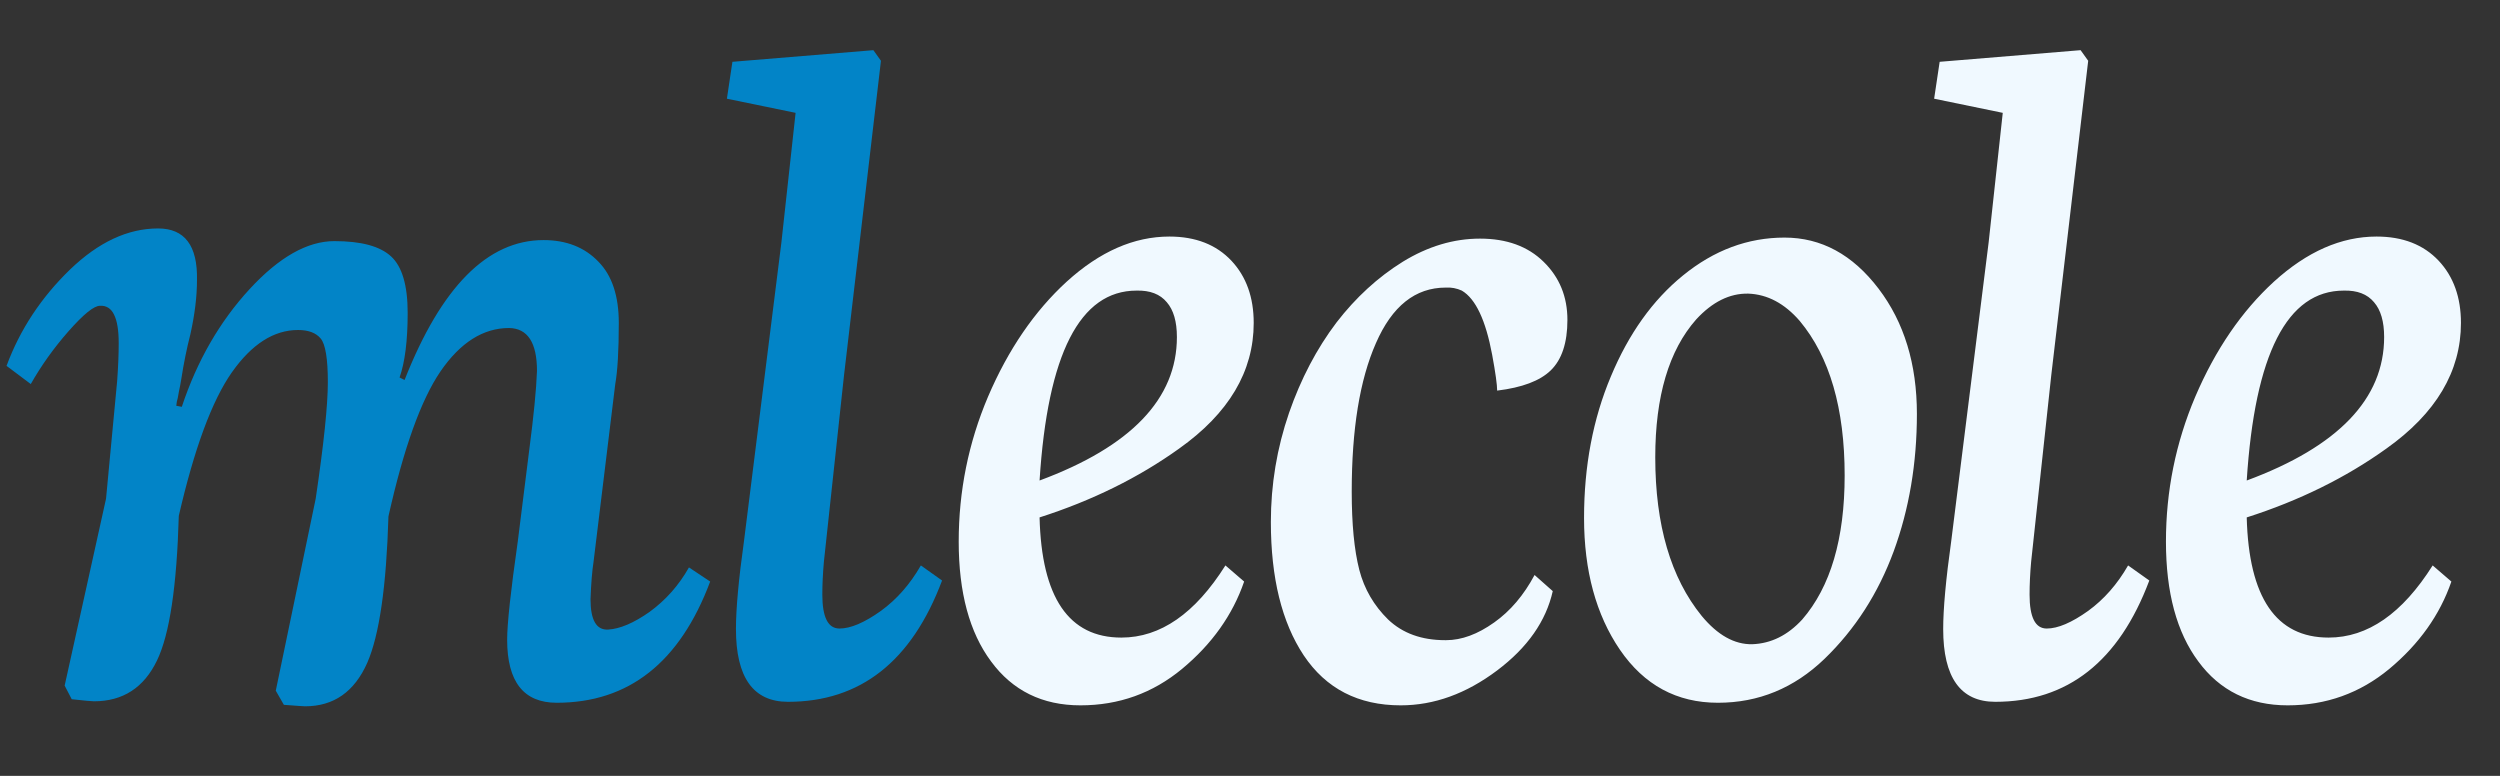 <svg width="29" height="9" viewBox="0 0 29 9" fill="none" xmlns="http://www.w3.org/2000/svg">
<rect x="0" y="0" width="29" height="9" fill="#333333" stroke="none"/>
<path d="M4.635 4.379L4.693 4.408C5.119 3.326 5.656 2.785 6.305 2.785C6.57 2.785 6.783 2.869 6.943 3.037C7.1 3.197 7.178 3.434 7.178 3.746C7.178 4.066 7.164 4.303 7.137 4.455L6.885 6.518C6.869 6.619 6.857 6.764 6.85 6.951C6.85 7.193 6.918 7.311 7.055 7.303C7.191 7.295 7.352 7.227 7.535 7.098C7.723 6.961 7.875 6.789 7.992 6.582L8.238 6.746C7.887 7.684 7.293 8.152 6.457 8.152C6.074 8.152 5.883 7.908 5.883 7.42C5.883 7.236 5.924 6.857 6.006 6.283L6.141 5.205C6.191 4.822 6.221 4.521 6.229 4.303C6.229 3.975 6.121 3.809 5.906 3.805C5.605 3.805 5.34 3.973 5.109 4.309C4.883 4.641 4.682 5.201 4.506 5.99C4.482 6.803 4.4 7.369 4.26 7.689C4.111 8.025 3.871 8.193 3.539 8.193C3.527 8.193 3.445 8.188 3.293 8.176L3.199 8.012L3.662 5.785C3.756 5.152 3.803 4.701 3.803 4.432C3.803 4.162 3.775 3.994 3.721 3.928C3.666 3.861 3.578 3.828 3.457 3.828C3.176 3.828 2.92 3.992 2.689 4.32C2.459 4.648 2.254 5.203 2.074 5.984C2.051 6.801 1.967 7.359 1.822 7.66C1.67 7.977 1.426 8.135 1.09 8.135C1.062 8.135 0.977 8.127 0.832 8.111L0.75 7.953L1.23 5.785L1.359 4.42C1.371 4.256 1.377 4.109 1.377 3.98C1.377 3.832 1.359 3.723 1.324 3.652C1.289 3.578 1.234 3.543 1.16 3.547C1.09 3.547 0.969 3.645 0.797 3.84C0.625 4.035 0.479 4.24 0.357 4.455L0.076 4.244C0.232 3.822 0.479 3.449 0.814 3.125C1.143 2.809 1.482 2.65 1.834 2.65C2.143 2.65 2.293 2.85 2.285 3.248C2.285 3.436 2.26 3.645 2.209 3.875C2.166 4.043 2.131 4.215 2.104 4.391C2.096 4.441 2.086 4.494 2.074 4.549C2.066 4.6 2.059 4.637 2.051 4.66C2.047 4.684 2.045 4.699 2.045 4.707L2.109 4.719C2.285 4.188 2.547 3.732 2.895 3.354C3.238 2.982 3.566 2.797 3.879 2.797C4.188 2.797 4.406 2.855 4.535 2.973C4.664 3.09 4.729 3.309 4.729 3.629C4.729 3.953 4.697 4.203 4.635 4.379ZM9.064 2.814L9.229 1.309L8.432 1.145L8.496 0.717L10.131 0.582L10.219 0.705L9.791 4.35L9.557 6.518C9.545 6.654 9.539 6.781 9.539 6.898C9.539 7.16 9.605 7.291 9.738 7.291C9.867 7.291 10.027 7.223 10.219 7.086C10.402 6.953 10.557 6.777 10.682 6.559L10.928 6.734C10.576 7.672 9.98 8.141 9.141 8.141C8.738 8.141 8.537 7.859 8.537 7.297C8.537 7.062 8.568 6.721 8.631 6.271L9.064 2.814Z" fill="#0284C7"/>
<path d="M13.652 3.91C13.652 3.73 13.613 3.596 13.535 3.506C13.457 3.412 13.34 3.367 13.184 3.371C12.527 3.371 12.152 4.105 12.059 5.574C13.121 5.18 13.652 4.625 13.652 3.91ZM14.285 3.025C14.457 3.209 14.543 3.449 14.543 3.746C14.543 4.309 14.254 4.795 13.676 5.205C13.207 5.541 12.668 5.807 12.059 6.002C12.082 6.932 12.398 7.396 13.008 7.396C13.461 7.396 13.863 7.117 14.215 6.559L14.432 6.746C14.299 7.133 14.059 7.471 13.711 7.76C13.371 8.041 12.979 8.182 12.533 8.182C12.092 8.182 11.746 8.012 11.496 7.672C11.246 7.336 11.121 6.873 11.121 6.283C11.121 5.697 11.234 5.137 11.461 4.602C11.695 4.055 12 3.609 12.375 3.266C12.758 2.918 13.154 2.744 13.565 2.744C13.869 2.744 14.109 2.838 14.285 3.025ZM17.367 4.531C17.367 4.465 17.348 4.326 17.309 4.115C17.234 3.713 17.117 3.465 16.957 3.371C16.898 3.344 16.836 3.332 16.77 3.336C16.418 3.336 16.148 3.551 15.961 3.98C15.773 4.406 15.68 4.98 15.68 5.703C15.68 6.078 15.709 6.381 15.768 6.611C15.826 6.834 15.938 7.025 16.102 7.186C16.27 7.346 16.49 7.426 16.764 7.426H16.775C16.955 7.426 17.141 7.357 17.332 7.221C17.52 7.088 17.676 6.904 17.801 6.67L18.012 6.857C17.934 7.205 17.719 7.512 17.367 7.777C17.008 8.047 16.635 8.182 16.248 8.182C15.756 8.182 15.381 7.988 15.123 7.602C14.869 7.219 14.742 6.703 14.742 6.055C14.742 5.621 14.812 5.199 14.953 4.789C15.09 4.395 15.273 4.045 15.504 3.74C15.727 3.451 15.982 3.217 16.271 3.037C16.564 2.857 16.863 2.768 17.168 2.768C17.477 2.768 17.723 2.857 17.906 3.037C18.09 3.217 18.182 3.441 18.182 3.711C18.182 3.977 18.117 4.172 17.988 4.297C17.863 4.418 17.656 4.496 17.367 4.531ZM19.676 3.705C19.359 4.064 19.201 4.598 19.201 5.305C19.201 6.09 19.381 6.703 19.74 7.145C19.924 7.367 20.119 7.477 20.326 7.473C20.545 7.465 20.738 7.369 20.906 7.186C21.234 6.807 21.398 6.25 21.398 5.516C21.398 4.738 21.225 4.141 20.877 3.723C20.701 3.52 20.502 3.414 20.279 3.406C20.064 3.402 19.863 3.502 19.676 3.705ZM18.791 7.537C18.514 7.131 18.375 6.621 18.375 6.008C18.375 5.406 18.479 4.859 18.686 4.367C18.893 3.871 19.172 3.48 19.523 3.195C19.883 2.902 20.275 2.756 20.701 2.756C21.127 2.756 21.49 2.953 21.791 3.348C22.088 3.738 22.236 4.223 22.236 4.801C22.236 5.375 22.146 5.906 21.967 6.395C21.787 6.883 21.52 7.299 21.164 7.643C20.812 7.982 20.4 8.152 19.928 8.152C19.451 8.152 19.072 7.947 18.791 7.537ZM23.068 2.814L23.232 1.309L22.436 1.145L22.5 0.717L24.135 0.582L24.223 0.705L23.795 4.35L23.561 6.518C23.549 6.654 23.543 6.781 23.543 6.898C23.543 7.16 23.609 7.291 23.742 7.291C23.871 7.291 24.031 7.223 24.223 7.086C24.406 6.953 24.561 6.777 24.686 6.559L24.932 6.734C24.58 7.672 23.984 8.141 23.145 8.141C22.742 8.141 22.541 7.859 22.541 7.297C22.541 7.062 22.572 6.721 22.635 6.271L23.068 2.814ZM27.656 3.91C27.656 3.73 27.617 3.596 27.539 3.506C27.461 3.412 27.344 3.367 27.188 3.371C26.531 3.371 26.156 4.105 26.062 5.574C27.125 5.18 27.656 4.625 27.656 3.91ZM28.289 3.025C28.461 3.209 28.547 3.449 28.547 3.746C28.547 4.309 28.258 4.795 27.68 5.205C27.211 5.541 26.672 5.807 26.062 6.002C26.086 6.932 26.402 7.396 27.012 7.396C27.465 7.396 27.867 7.117 28.219 6.559L28.436 6.746C28.303 7.133 28.062 7.471 27.715 7.76C27.375 8.041 26.982 8.182 26.537 8.182C26.096 8.182 25.75 8.012 25.5 7.672C25.25 7.336 25.125 6.873 25.125 6.283C25.125 5.697 25.238 5.137 25.465 4.602C25.699 4.055 26.004 3.609 26.379 3.266C26.762 2.918 27.158 2.744 27.568 2.744C27.873 2.744 28.113 2.838 28.289 3.025Z" fill="#F0F9FF"/>
</svg>
